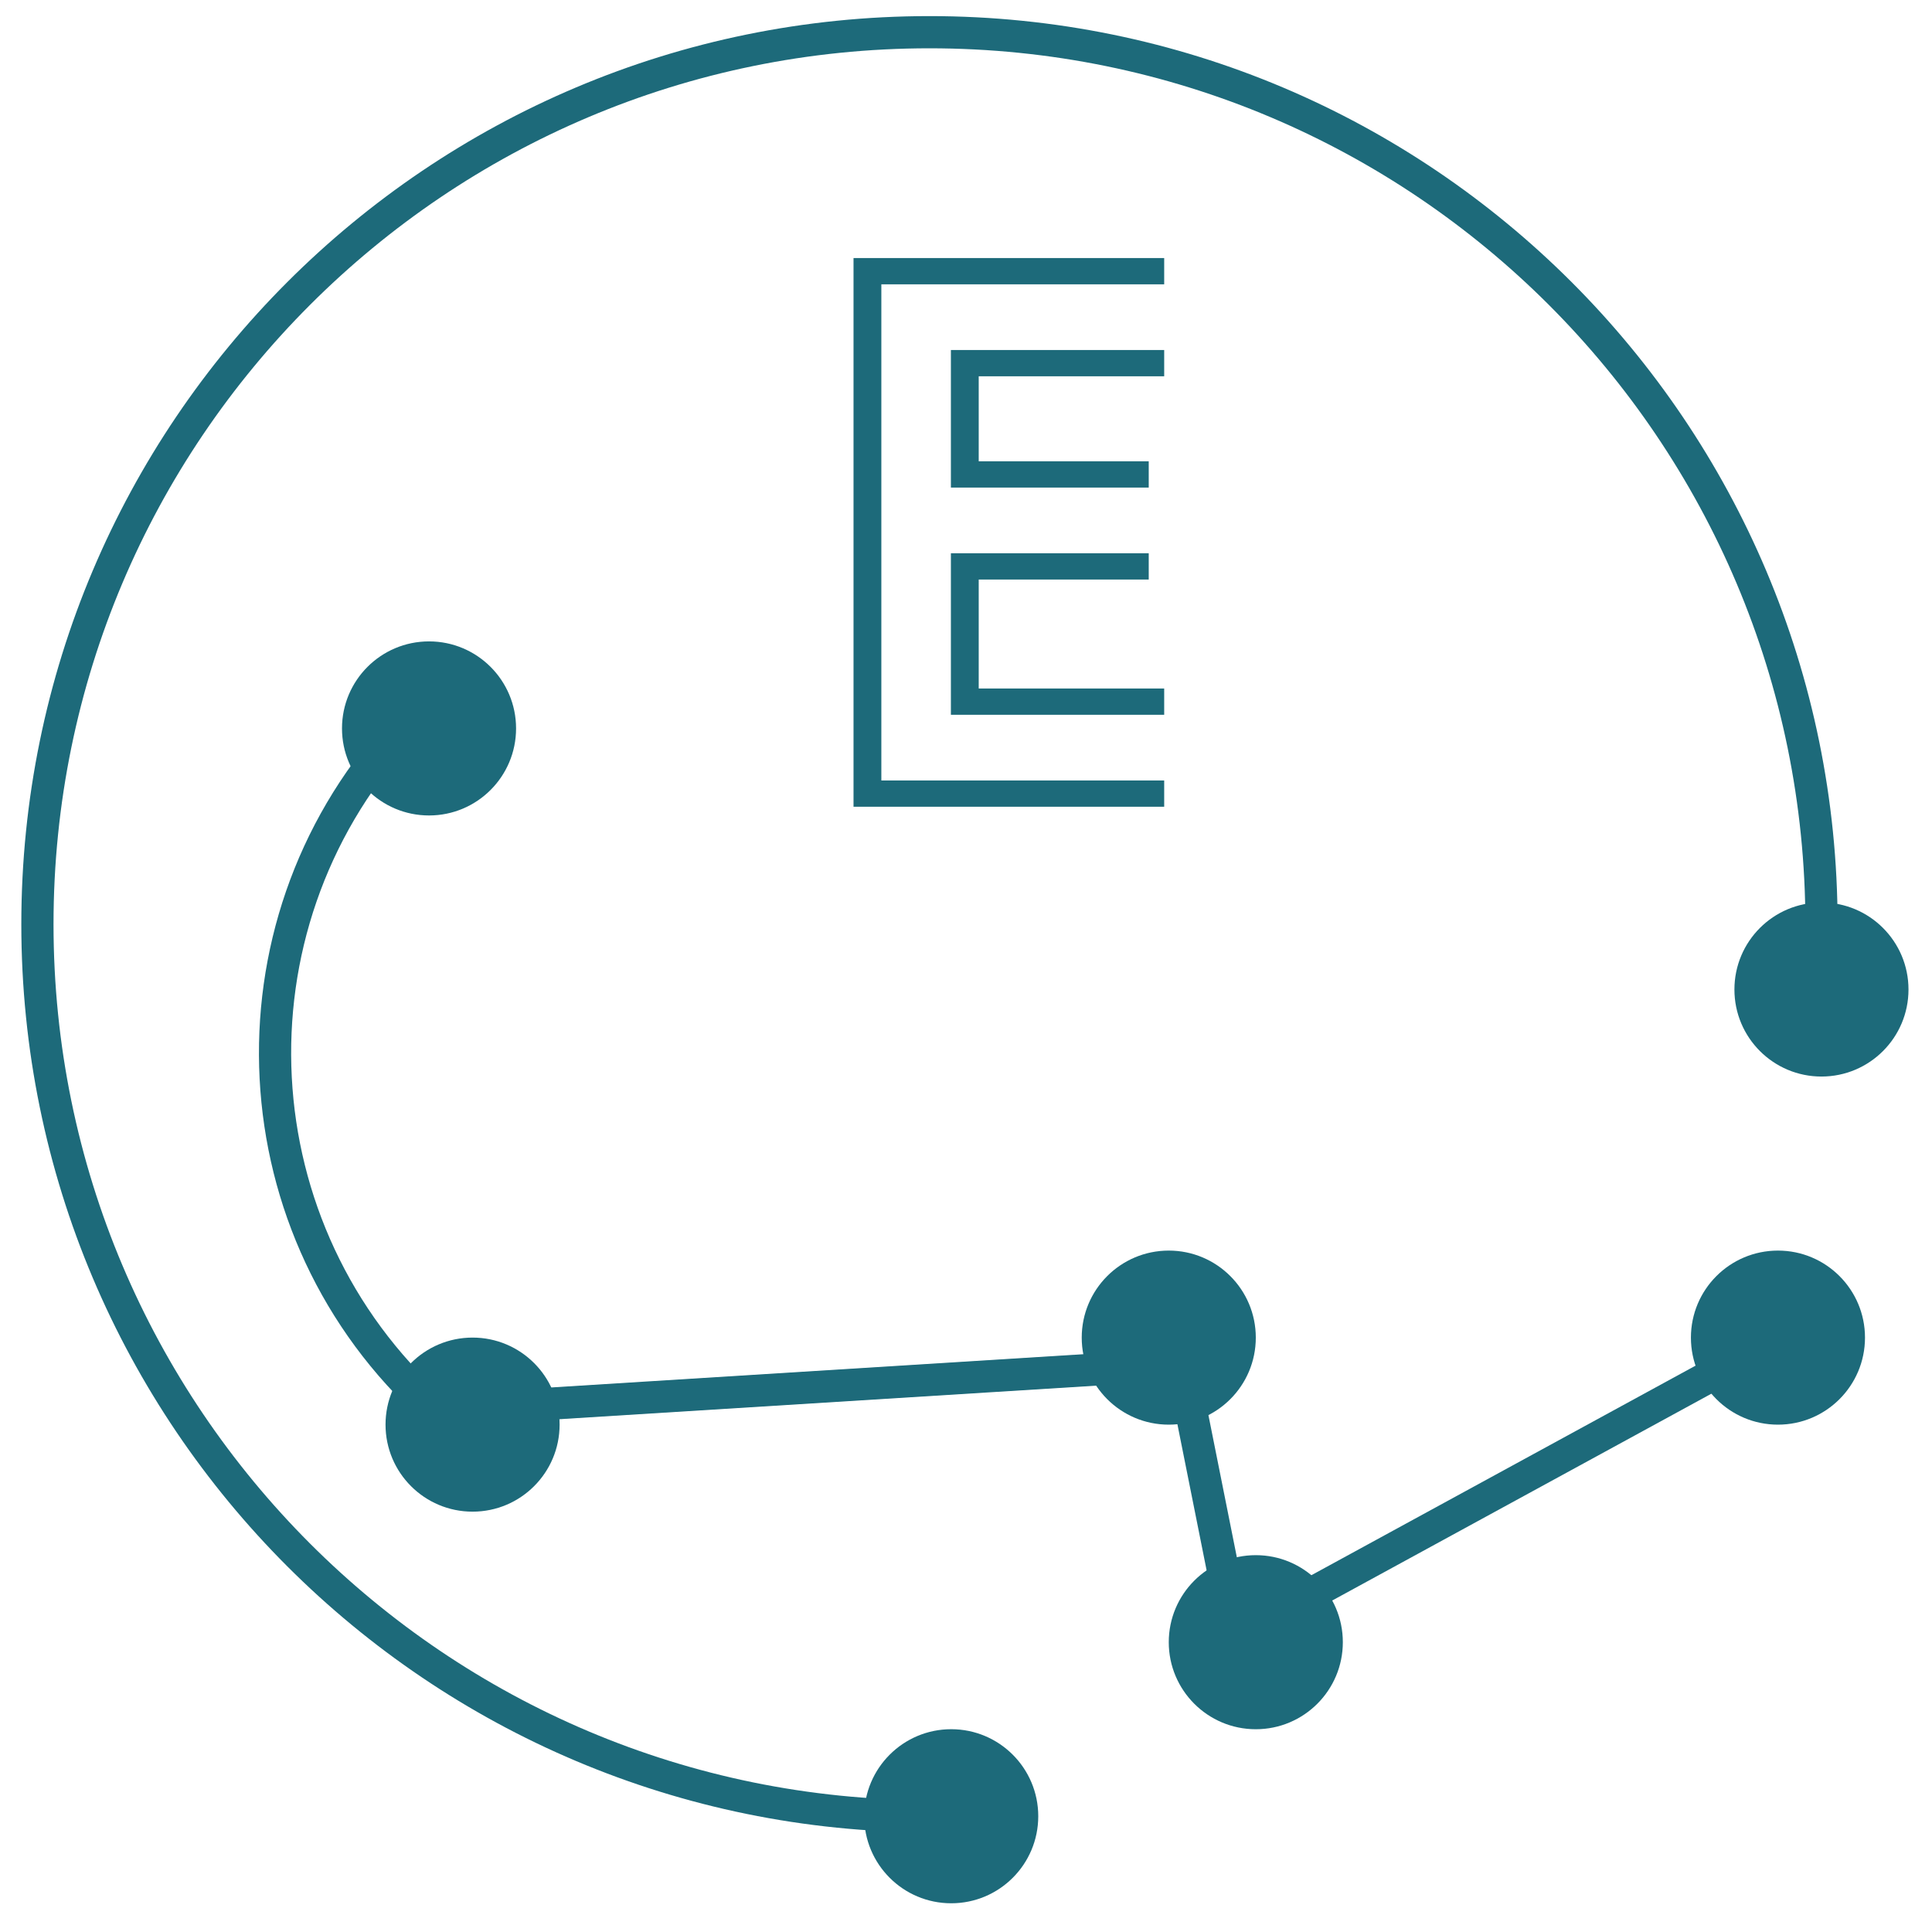 <svg width="60" height="60" viewBox="0 0 60 60" fill="none" xmlns="http://www.w3.org/2000/svg">
<path d="M36.155 24.238V25.054H26.507V8.014H36.155V8.83H27.371V24.238H36.155ZM35.675 14.326V15.142H29.531V10.87H36.155V11.686H30.395V14.326H35.675ZM36.155 21.382V22.198H29.531V17.182H35.675V17.998H30.395V21.382H36.155Z" fill="#1D6A7A"/>
<path d="M56.568 28.703C56.568 13.403 44.165 1 28.865 1C13.565 1 1.162 13.403 1.162 28.703C1.162 44.002 13.565 56.405 28.865 56.405" stroke="#1D6A7A"/>
<path d="M13.458 43.749C7.358 38.255 6.868 28.855 12.362 22.756" stroke="#1D6A7A"/>
<ellipse cx="29.541" cy="56.405" rx="2.703" ry="2.703" fill="#1D6A7A"/>
<ellipse cx="56.567" cy="30.73" rx="2.703" ry="2.703" fill="#1D6A7A"/>
<ellipse cx="55.216" cy="41.541" rx="2.703" ry="2.703" fill="#1D6A7A"/>
<ellipse cx="13.324" cy="22.622" rx="2.703" ry="2.703" fill="#1D6A7A"/>
<ellipse cx="36.297" cy="41.541" rx="2.703" ry="2.703" fill="#1D6A7A"/>
<ellipse cx="39" cy="51" rx="2.703" ry="2.703" fill="#1D6A7A"/>
<ellipse cx="14.676" cy="44.243" rx="2.703" ry="2.703" fill="#1D6A7A"/>
<line x1="14.645" y1="43.744" x2="36.266" y2="42.393" stroke="#1D6A7A"/>
<line x1="38.761" y1="50.561" x2="53.625" y2="42.453" stroke="#1D6A7A"/>
<line x1="36.788" y1="42.794" x2="38.139" y2="49.551" stroke="#1D6A7A"/>
</svg>
